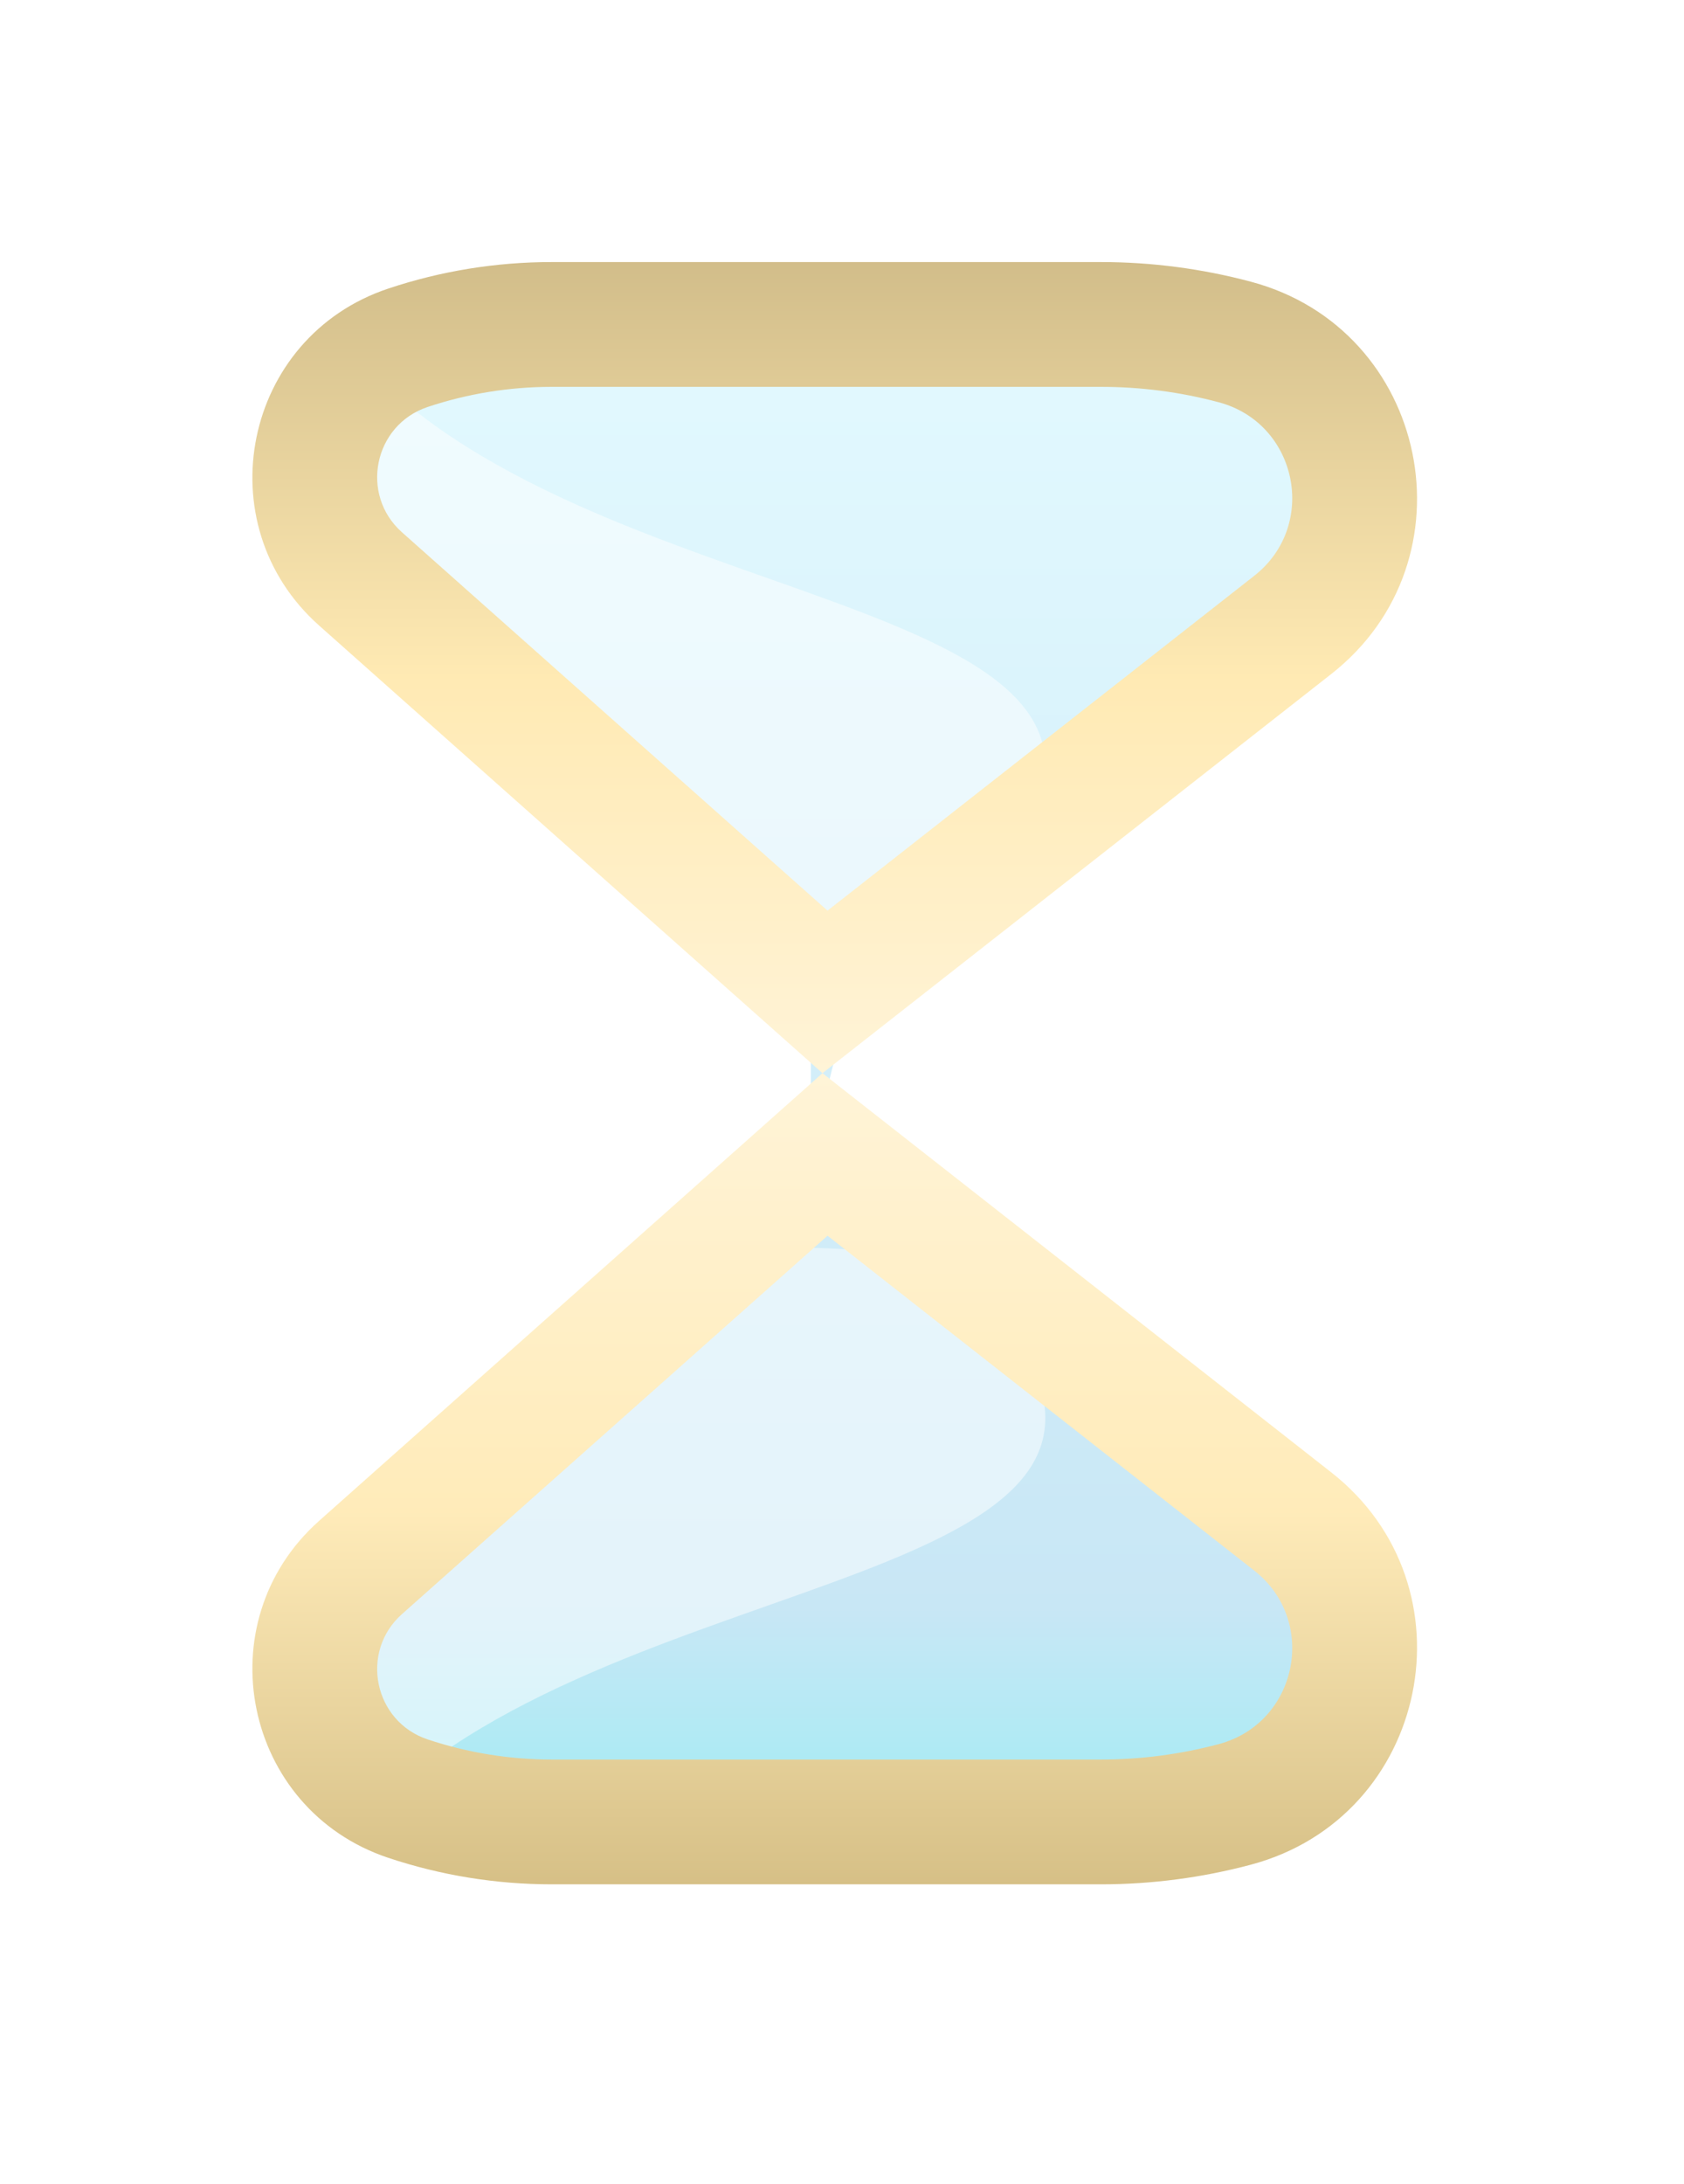 <svg width="27" height="35" viewBox="0 0 27 35" fill="none" xmlns="http://www.w3.org/2000/svg">
<g id="Frame 1410113610" opacity="0.5">
<g id="Group 10" filter="url(#filter0_d_1_10721)">
<path id="Vector 37" d="M6 25L5 23L13 15.5V14.5V12.5L10 10L6.5 6L5 3.5C5.5 3 6.7 2 7.5 2C8.5 2 10 1 11 1C12 1 17 1 18 1.5L21 3L22 6L13.5 12.5L13 14.5L20 20L21.5 23L21 24.5L20 25.5H16.5L10 26L6 25Z" fill="url(#paint0_linear_1_10721)"/>
<path id="Vector 30" opacity="0.5" d="M6 25C10 21 19.5 21.5 16 17C16 16 12.983 16 12.983 16C11.657 16.163 9.327 18 8.992 18C8.364 18.488 5.112 20 6 25Z" fill="white"/>
<path id="Vector 38" opacity="0.5" d="M6 2C10 6 19.5 5.5 16 10C16 11 12.983 11 12.983 11C11.657 10.837 9.327 9 8.992 9C8.364 8.512 5.112 7 6 2Z" fill="white"/>
<g id="Union" filter="url(#filter1_di_1_10721)">
<path fill-rule="evenodd" clip-rule="evenodd" d="M8.844 3H17.653C18.29 3 18.925 3.083 19.54 3.247C20.805 3.584 21.14 5.221 20.11 6.028L13.268 11.395L6.445 5.331C5.764 4.726 5.993 3.61 6.858 3.322C7.498 3.109 8.169 3 8.844 3ZM6.225 1.425C7.07 1.143 7.954 1 8.844 1H17.653C18.464 1 19.272 1.106 20.056 1.315C22.914 2.077 23.672 5.777 21.345 7.602L13.187 14L5.117 6.826C3.286 5.199 3.901 2.2 6.225 1.425ZM13.187 14L21.345 20.398C23.672 22.223 22.914 25.923 20.056 26.685C19.272 26.894 18.464 27 17.653 27H8.844C7.954 27 7.07 26.857 6.225 26.575C3.901 25.8 3.286 22.802 5.117 21.174L13.187 14ZM8.844 25H17.653C18.29 25 18.925 24.917 19.54 24.753C20.805 24.416 21.14 22.779 20.11 21.972L13.268 16.605L6.445 22.669C5.764 23.274 5.993 24.39 6.858 24.678C7.498 24.891 8.169 25 8.844 25Z" fill="url(#paint1_linear_1_10721)"/>
</g>
</g>
</g>
<defs>
<filter id="filter0_d_1_10721" x="0.047" y="1" width="26.673" height="34" filterUnits="userSpaceOnUse" color-interpolation-filters="sRGB">
<feFlood flood-opacity="0" result="BackgroundImageFix"/>
<feColorMatrix in="SourceAlpha" type="matrix" values="0 0 0 0 0 0 0 0 0 0 0 0 0 0 0 0 0 0 127 0" result="hardAlpha"/>
<feOffset dy="4"/>
<feGaussianBlur stdDeviation="2"/>
<feComposite in2="hardAlpha" operator="out"/>
<feColorMatrix type="matrix" values="0 0 0 0 0 0 0 0 0 0 0 0 0 0 0 0 0 0 0.2 0"/>
<feBlend mode="normal" in2="BackgroundImageFix" result="effect1_dropShadow_1_10721"/>
<feBlend mode="normal" in="SourceGraphic" in2="effect1_dropShadow_1_10721" result="shape"/>
</filter>
<filter id="filter1_di_1_10721" x="4.047" y="0.7" width="18.673" height="26.3" filterUnits="userSpaceOnUse" color-interpolation-filters="sRGB">
<feFlood flood-opacity="0" result="BackgroundImageFix"/>
<feColorMatrix in="SourceAlpha" type="matrix" values="0 0 0 0 0 0 0 0 0 0 0 0 0 0 0 0 0 0 127 0" result="hardAlpha"/>
<feOffset dy="-0.3"/>
<feComposite in2="hardAlpha" operator="out"/>
<feColorMatrix type="matrix" values="0 0 0 0 1 0 0 0 0 1 0 0 0 0 1 0 0 0 1 0"/>
<feBlend mode="normal" in2="BackgroundImageFix" result="effect1_dropShadow_1_10721"/>
<feBlend mode="normal" in="SourceGraphic" in2="effect1_dropShadow_1_10721" result="shape"/>
<feColorMatrix in="SourceAlpha" type="matrix" values="0 0 0 0 0 0 0 0 0 0 0 0 0 0 0 0 0 0 127 0" result="hardAlpha"/>
<feOffset dy="-0.5"/>
<feComposite in2="hardAlpha" operator="arithmetic" k2="-1" k3="1"/>
<feColorMatrix type="matrix" values="0 0 0 0 0 0 0 0 0 0 0 0 0 0 0 0 0 0 0.25 0"/>
<feBlend mode="normal" in2="shape" result="effect2_innerShadow_1_10721"/>
</filter>
<linearGradient id="paint0_linear_1_10721" x1="13.5" y1="1" x2="13.5" y2="26" gradientUnits="userSpaceOnUse">
<stop stop-color="#C7F4FF"/>
<stop offset="0.83" stop-color="#92CFEC"/>
<stop offset="1" stop-color="#35DCE8"/>
</linearGradient>
<linearGradient id="paint1_linear_1_10721" x1="13.383" y1="1" x2="13.383" y2="27" gradientUnits="userSpaceOnUse">
<stop stop-color="#A57C15"/>
<stop offset="0.255" stop-color="#FFD568"/>
<stop offset="0.5" stop-color="#FFE9B0"/>
<stop offset="0.77" stop-color="#FFD874"/>
<stop offset="1" stop-color="#AE810E"/>
</linearGradient>
</defs>
</svg>
